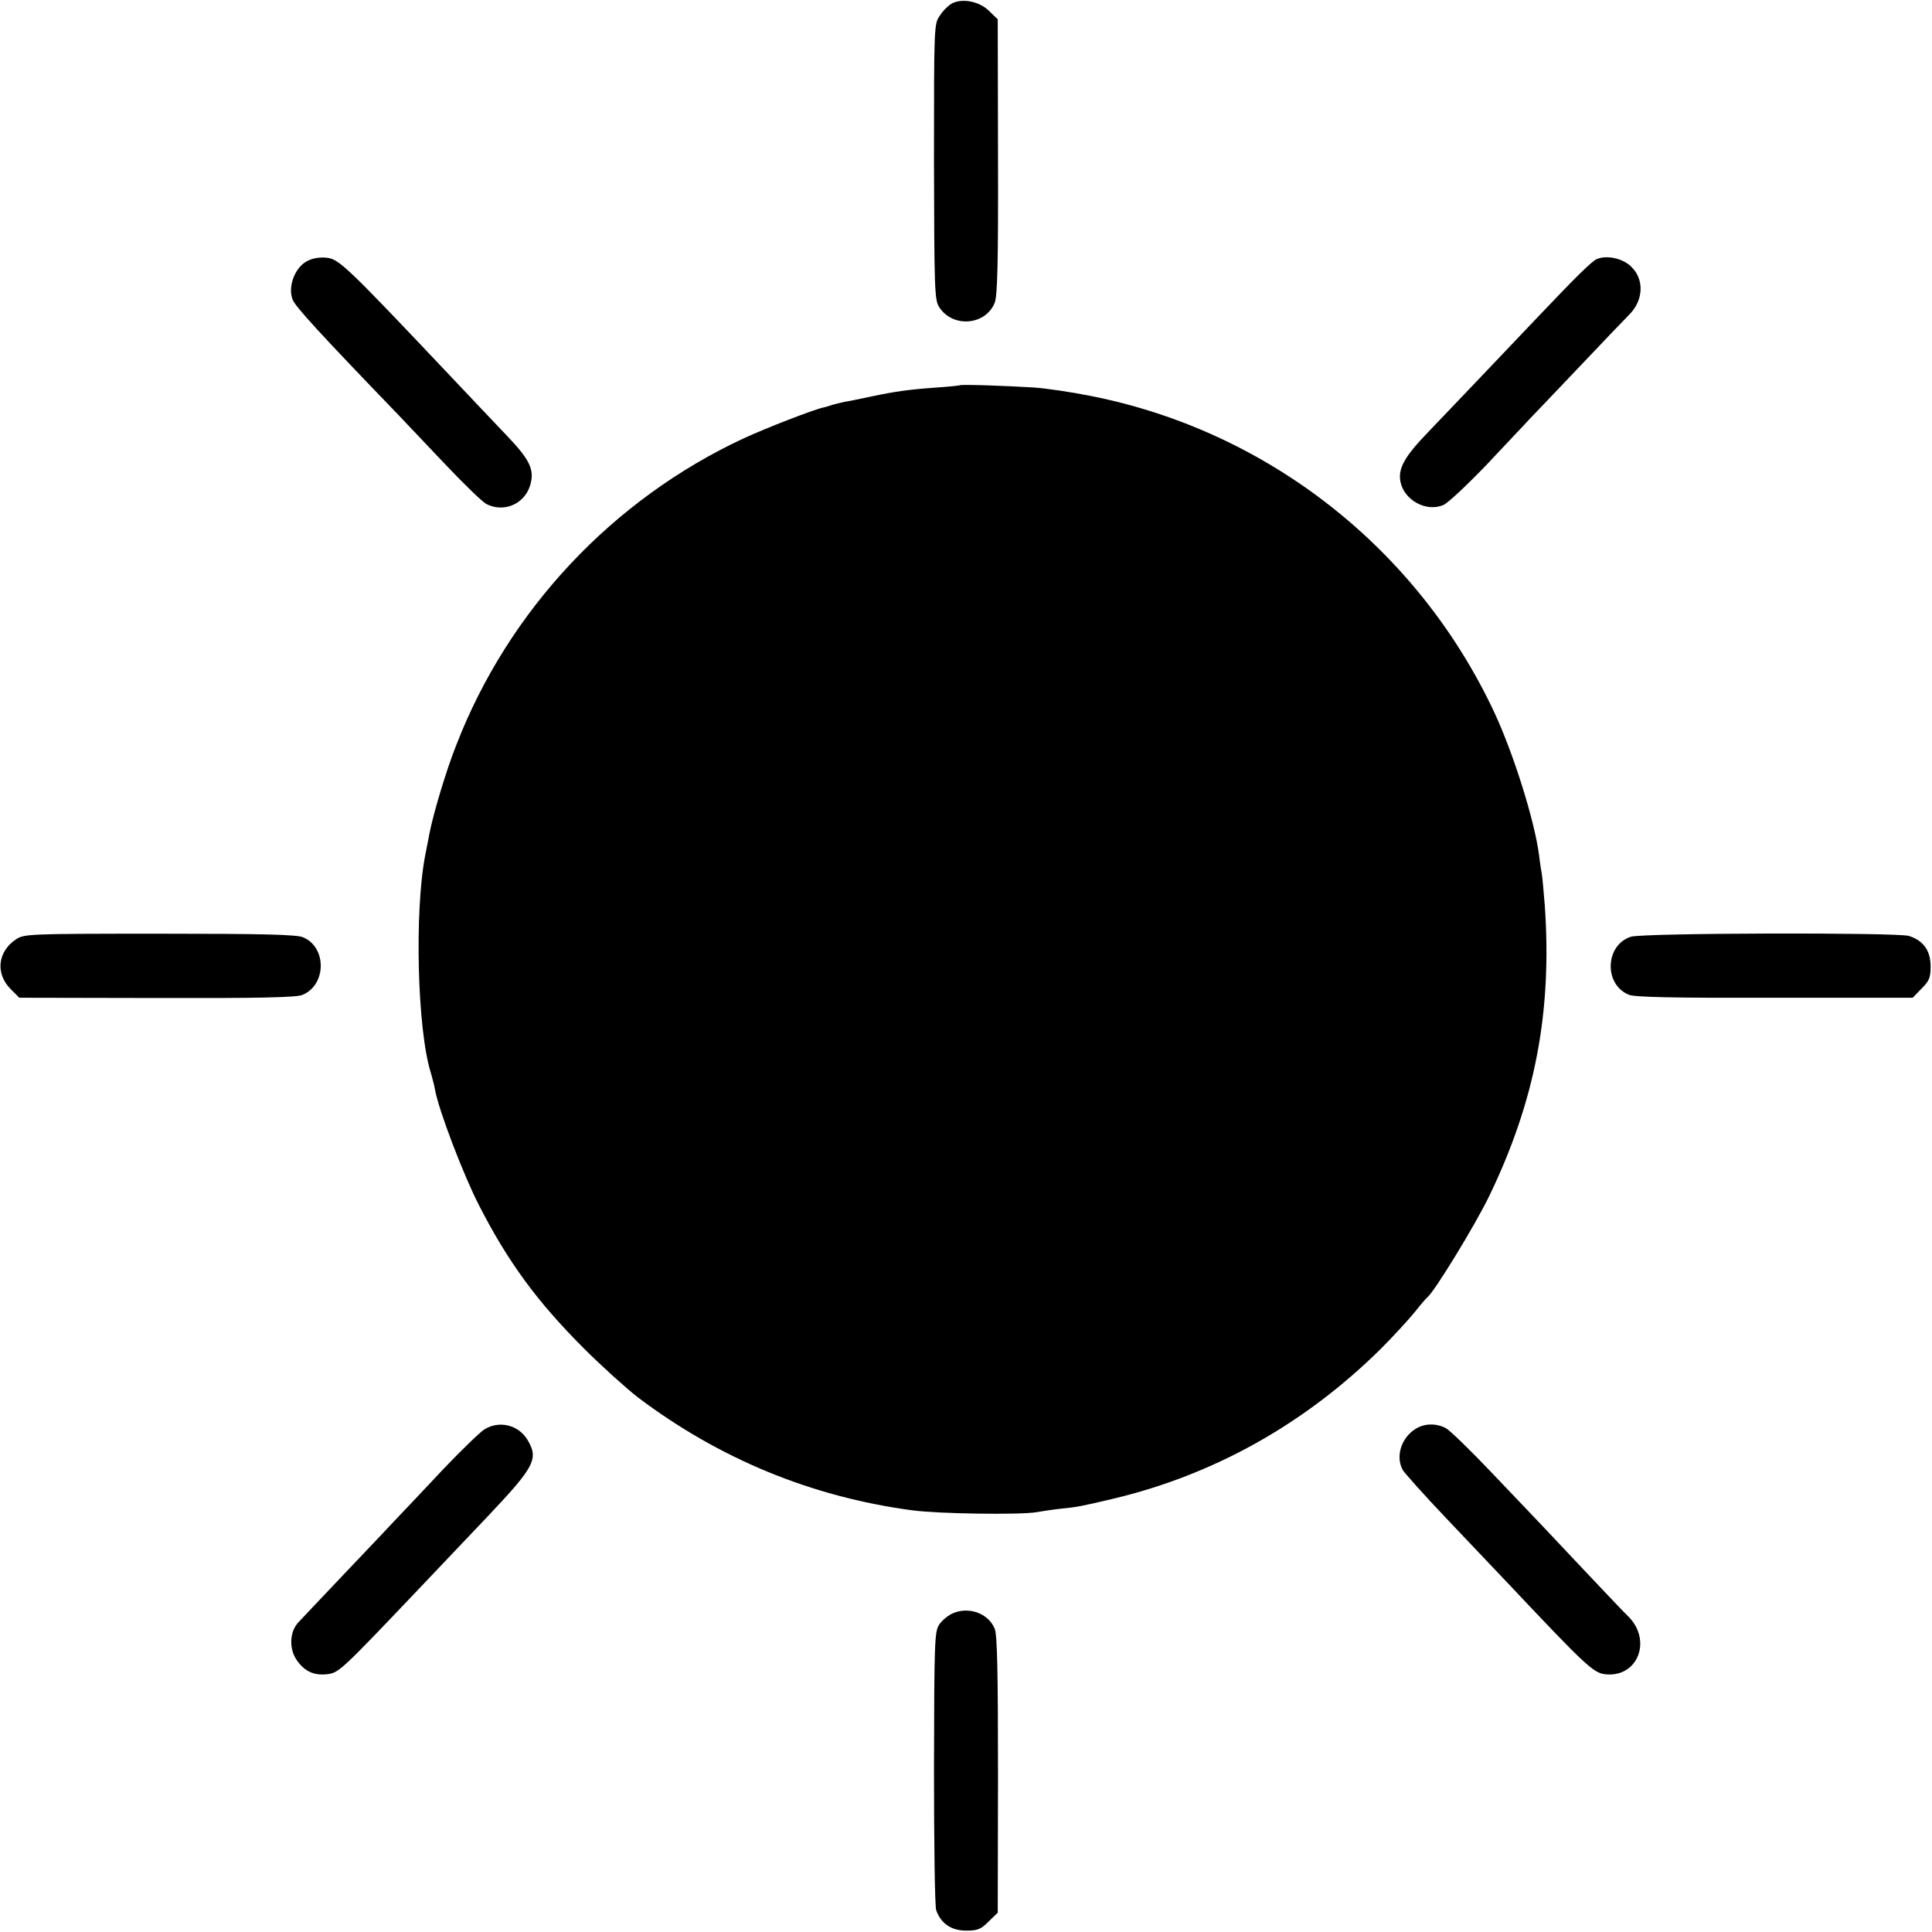 <?xml version="1.0" standalone="no"?>
<!DOCTYPE svg PUBLIC "-//W3C//DTD SVG 20010904//EN"
 "http://www.w3.org/TR/2001/REC-SVG-20010904/DTD/svg10.dtd">
<svg version="1.0" xmlns="http://www.w3.org/2000/svg"
 width="700pt" height="700pt" viewBox="0 0 700 700"
 preserveAspectRatio="xMidYMid meet">
<g transform="translate(0,700) scale(0.1,-0.1)"
fill="#000000" stroke="none">
<path d="M3450 6988 c-13 -7 -34 -27 -45 -45 -21 -30 -21 -38 -21 -530 1 -459
2 -501 19 -526 49 -76 168 -66 201 16 10 25 13 147 12 529 l-1 498 -30 29
c-35 36 -97 48 -135 29z"/>
<path d="M1113 6054 c-44 -22 -71 -92 -53 -139 10 -26 95 -119 385 -420 22
-23 96 -101 165 -174 69 -73 137 -139 152 -147 62 -32 136 -2 158 65 18 57 2
93 -83 182 -39 41 -137 144 -217 229 -363 384 -392 411 -435 416 -25 3 -52 -1
-72 -12z"/>
<path d="M5785 6061 c-18 -8 -75 -64 -206 -202 -186 -196 -339 -356 -404 -424
-86 -89 -110 -132 -101 -180 13 -67 93 -111 155 -85 16 6 87 73 158 147 70 75
142 150 158 168 17 17 100 105 185 194 85 90 163 171 172 180 52 51 57 127 9
174 -30 31 -90 44 -126 28z"/>
<path d="M3477 5604 c-1 -1 -38 -5 -82 -8 -100 -7 -151 -14 -240 -33 -38 -8
-81 -17 -95 -19 -14 -3 -34 -8 -45 -11 -11 -4 -24 -8 -30 -9 -38 -8 -207 -74
-290 -112 -475 -221 -853 -623 -1042 -1112 -37 -93 -83 -248 -97 -320 -3 -14
-9 -49 -15 -77 -40 -204 -29 -635 20 -790 5 -17 12 -44 15 -60 12 -72 103
-310 160 -421 105 -205 211 -349 379 -517 66 -66 154 -145 195 -177 295 -223
629 -361 994 -410 94 -13 392 -17 451 -7 22 4 63 10 91 13 58 6 65 7 184 35
368 87 698 272 973 544 45 45 100 105 122 132 22 28 43 52 47 55 25 20 171
258 223 365 167 345 229 668 202 1055 -4 52 -9 104 -11 115 -2 11 -7 42 -10
69 -17 126 -92 364 -160 511 -277 595 -821 1023 -1462 1150 -69 14 -163 28
-208 31 -94 6 -265 12 -269 8z"/>
<path d="M57 3596 c-66 -45 -74 -124 -18 -180 l31 -31 498 -1 c365 -1 505 2
527 11 88 35 90 173 3 209 -23 10 -146 13 -520 13 -482 0 -490 -1 -521 -21z"/>
<path d="M5909 3606 c-93 -30 -99 -172 -8 -210 21 -9 157 -12 529 -11 l500 0
32 33 c28 28 33 39 33 81 0 57 -27 94 -79 110 -45 13 -964 11 -1007 -3z"/>
<path d="M1755 1821 c-16 -10 -82 -74 -147 -142 -64 -68 -140 -149 -169 -179
-28 -30 -117 -124 -198 -209 -80 -85 -152 -160 -158 -167 -35 -35 -37 -101 -5
-143 28 -38 61 -52 107 -47 43 5 50 12 340 317 61 64 171 180 245 258 168 178
183 206 140 276 -33 53 -102 69 -155 36z"/>
<path d="M5129 1823 c-52 -32 -74 -101 -46 -150 7 -11 77 -90 157 -174 80 -84
181 -191 225 -237 279 -296 308 -323 350 -328 120 -14 173 125 82 212 -12 11
-78 81 -147 154 -69 73 -143 152 -165 175 -22 23 -103 108 -180 189 -77 81
-152 154 -167 162 -36 18 -77 17 -109 -3z"/>
<path d="M3453 1155 c-17 -7 -40 -26 -50 -41 -17 -26 -18 -62 -19 -519 0 -269
3 -502 8 -516 17 -48 54 -74 109 -74 42 0 53 5 81 33 l33 32 1 500 c0 374 -3
508 -12 529 -23 55 -92 81 -151 56z"/>
</g>
</svg>
